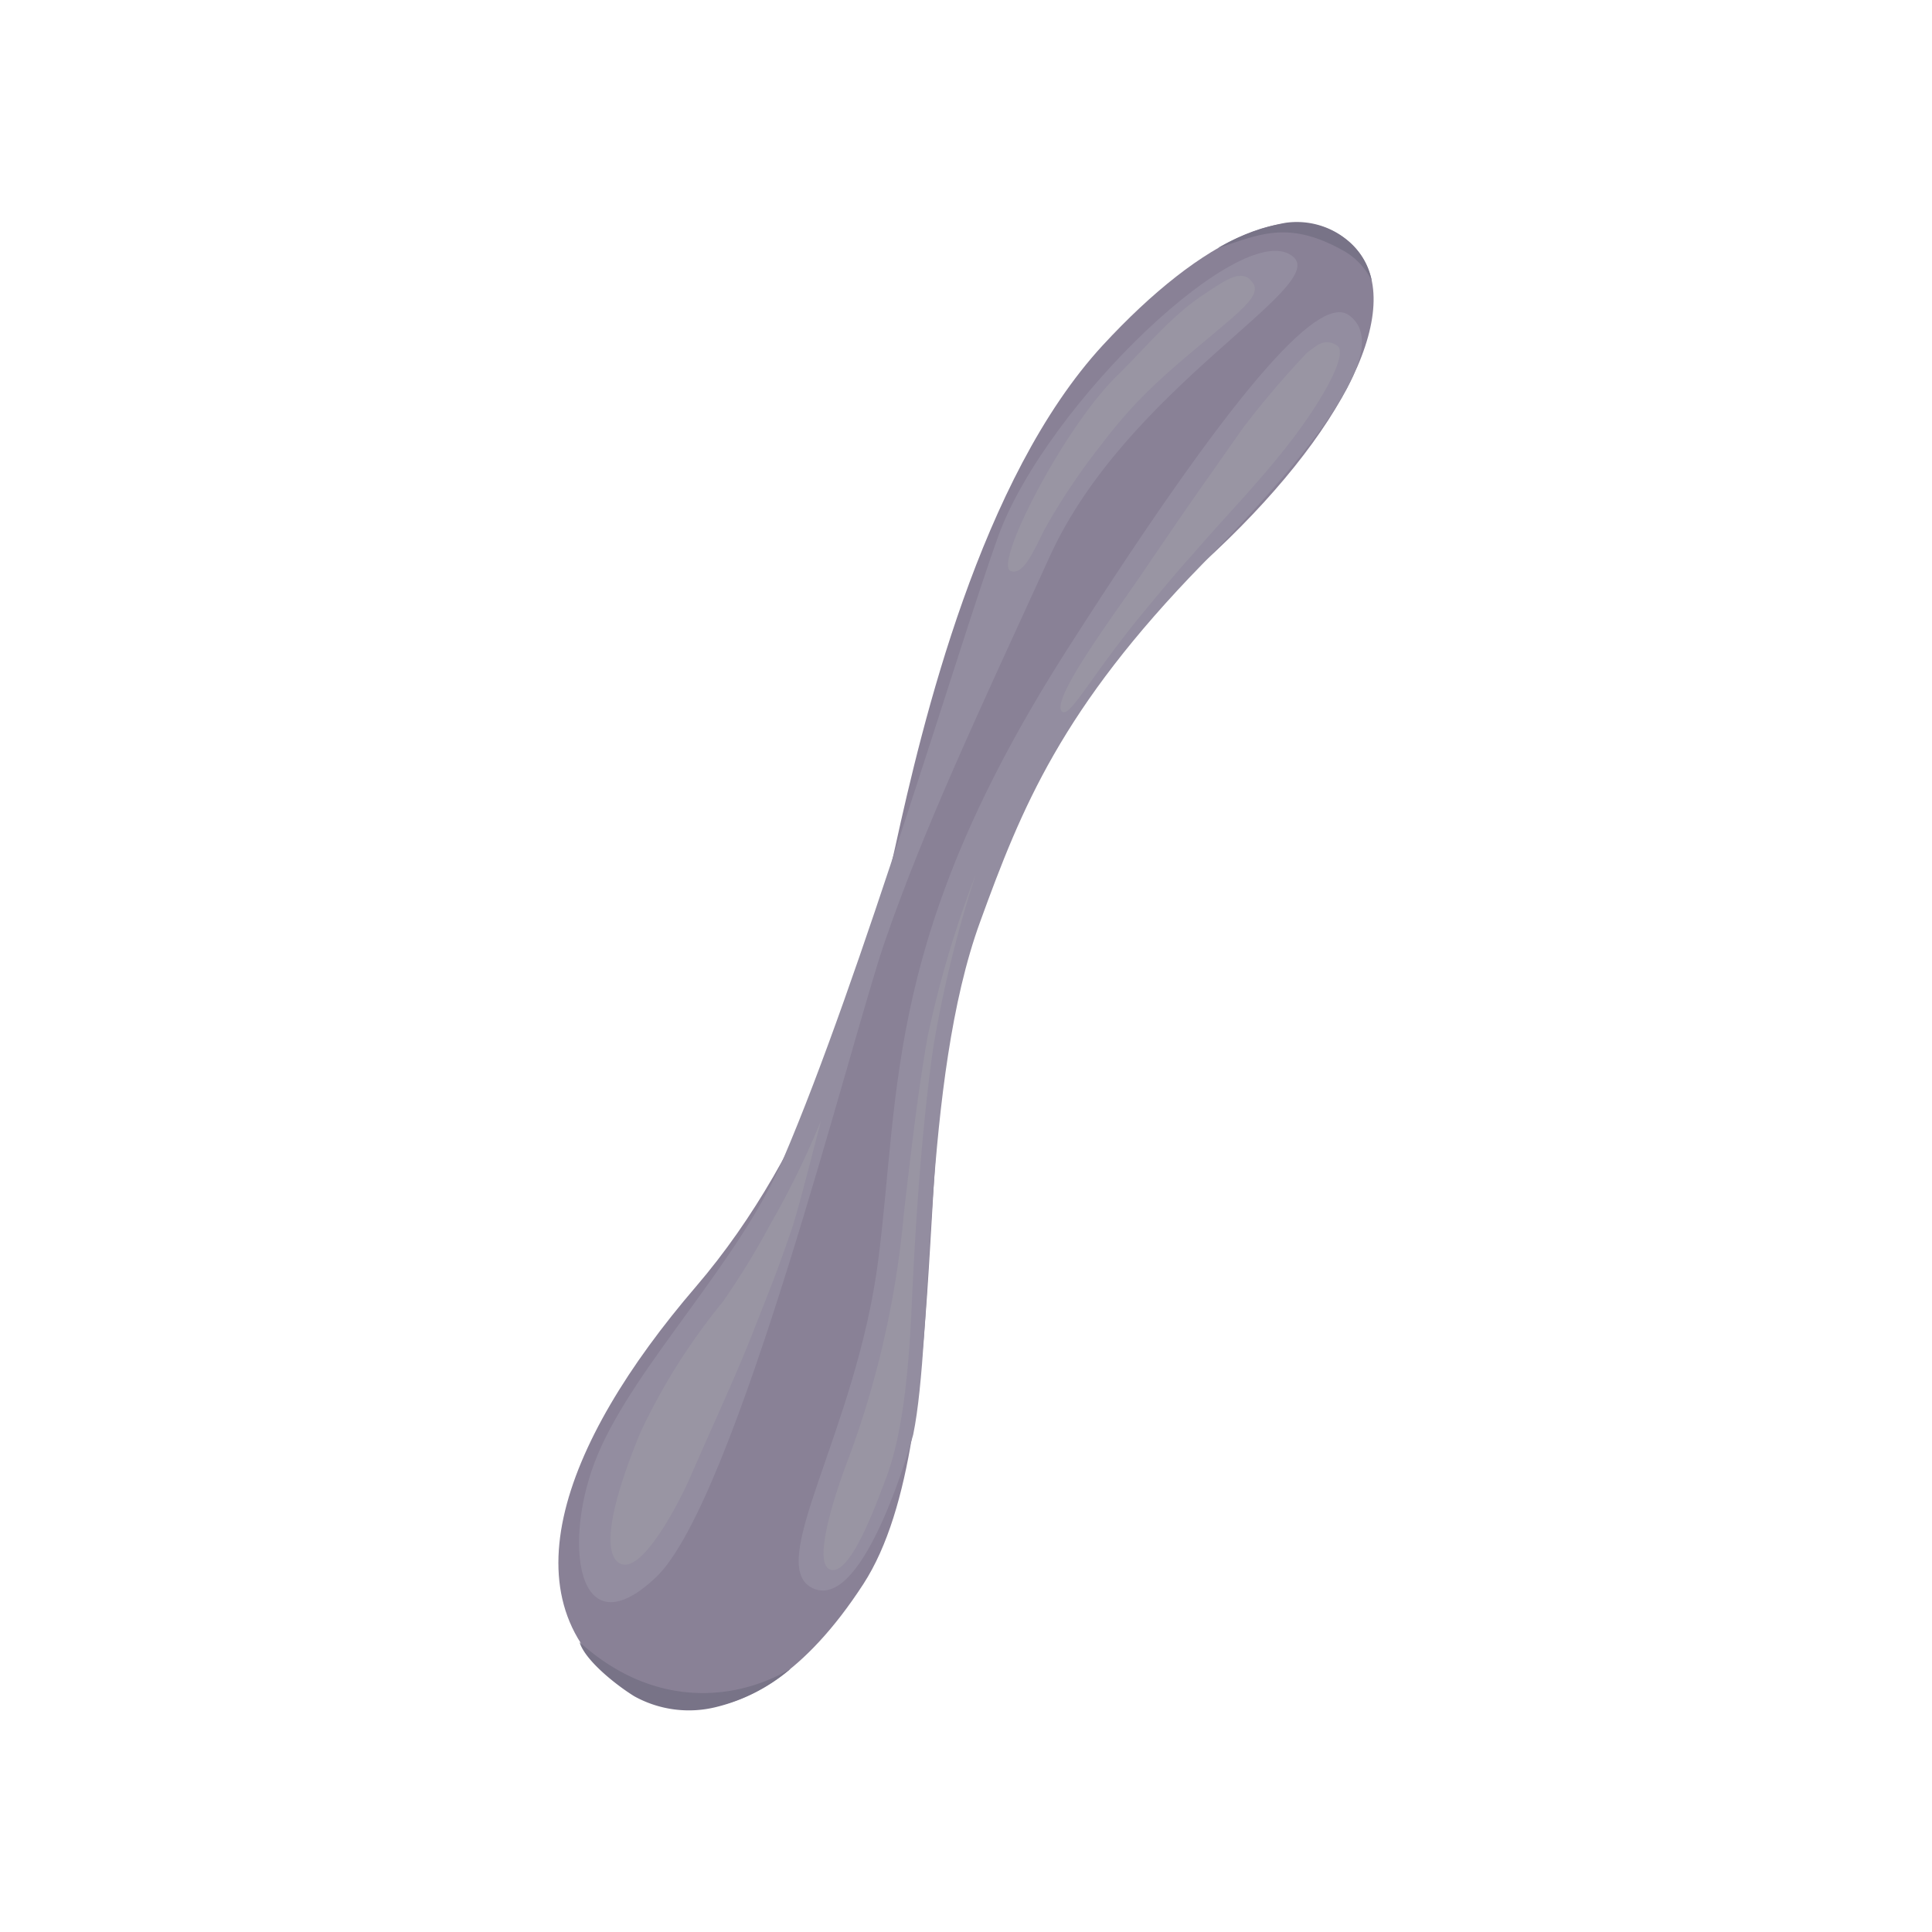 <svg xmlns="http://www.w3.org/2000/svg" width="120.0" height="120.0" viewBox="0 0 120.0 120.0">
    <path d="M61.13,55.75S65.73,43.13 74.68,35 87.5,18.78 84.09,15.31s-9.42,-0.55 -15.59,6.13C60.89,29.69 57.27,45 55.61,52.58S50.55,71.37 43.23,79.91c-8.4,9.78 -12.24,20 -3.88,25.3 0,0 6.84,4.64 14.28,-6.83C59.7,89 56.12,65.85 61.13,55.75Z" fill="#898196" fill-opacity="1"/>
    <path d="M62,33.31C65,25.07 77.45,13.2 80.38,16 82.32,17.93 70,24.13 65.24,34.48c-4.57,10 -7.84,16.93 -10.28,24 -2.11,6.1 -9.24,34.78 -14.22,39.49s-5.86,-2.37 -3.59,-7.68C39.53,84.69 45.9,78.41 48.64,72 53.47,60.73 59.53,40.16 62,33.31Z" fill="#938da0" fill-opacity="1"/>
    <path d="M56.72,89.11S53.78,100 50.56,98.68s2.64,-9.73 4,-20.49S55,58 66.31,40.3 82.14,18.39 83.79,19.58c2.65,1.93 -1.51,7.71 -9.11,15.46C65.94,44 63.46,50.15 60.88,57.25 57.27,67.13 58,82.89 56.72,89.11Z" fill="#938da0" fill-opacity="1"/>
    <path d="M47,82.16c-1.22,3.15 -2.37,5.56 -4.16,9.66 -0.43,1 -2.82,5.89 -4.27,5.32 -0.72,-0.29 -1.39,-1.85 1.19,-8.13a38.75,38.75 0,0 1,5.15 -8.17A50.67,50.67 0,0 0,47.87 76,53.37 53.37,0 0,0 51,69.59c-0.44,1.69 -1.53,6 -1.91,7C48.26,79 47.91,79.84 47,82.16Z" fill="#9995a3" fill-opacity="1"/>
    <path d="M68.48,27.52C71,24.2 73.09,22.68 76.24,20c1.34,-1.15 1.89,-1.77 1.64,-2.32 -0.64,-1.15 -1.8,-0.24 -2.93,0.49 -2.14,1.36 -3.8,3.44 -5.59,5.19 -3.29,3.22 -7.67,11.72 -6.58,12.11 0.83,0.3 1.52,-1.48 2.1,-2.59A40,40 0,0 1,68.48 27.52Z" fill="#9995a3" fill-opacity="1"/>
    <path d="M57.62,64.37c-0.61,3.43 -1,6.9 -1.48,11a58.58,58.58 0,0 1,-3.57 15.57c-0.38,1 -2.23,6.12 -1,6.55s2.83,-4 3.46,-5.67c1.15,-3 1.46,-7.56 1.61,-11 0.23,-5 0.62,-10.79 1.32,-15.73a74.56,74.56 0,0 1,2.65 -10.79A66.4,66.4 0,0 0,57.62 64.37Z" fill="#9995a3" fill-opacity="1"/>
    <path d="M70.38,38.82c-2.75,3.45 -3.86,5.6 -4.38,5.41 -0.88,-0.57 2.92,-5.66 4.78,-8.38 3.58,-5.26 2.83,-4.14 6.41,-9.25a56.9,56.9 0,0 1,4 -4.7c0.53,-0.36 1,-0.94 1.83,-0.46S82,25.07 80,27.63s-3.94,4.49 -6.09,7C73.91,34.58 71.61,37.28 70.38,38.82Z" fill="#9995a3" fill-opacity="1"/>
    <path d="M39.4,105.36a7,7 0,0 0,5.11 0.66,11.21 11.21,0 0,0 4.61,-2.38C46,105.51 40.82,106.34 36,102 36.34,103.15 38.34,104.71 39.4,105.36Z" fill="#787387" fill-opacity="1"/>
    <path d="M79.84,13.84a4.93,4.93 0,0 1,3.75 1,4.36 4.36,0 0,1 1.61,2.6 4.28,4.28 0,0 0,-1.85 -1.92c-3.41,-1.88 -5.2,-0.91 -7.69,-0.12A12.79,12.79 0,0 1,79.84 13.84Z" fill="#787387" fill-opacity="1"/>
    <path d="M-1006.68,-437.22H697.79V3528.35H-1006.68z" fill="#000000" fill-opacity="0" stroke="#32dd14" stroke-opacity="1" stroke-width="11.07"/>
</svg>